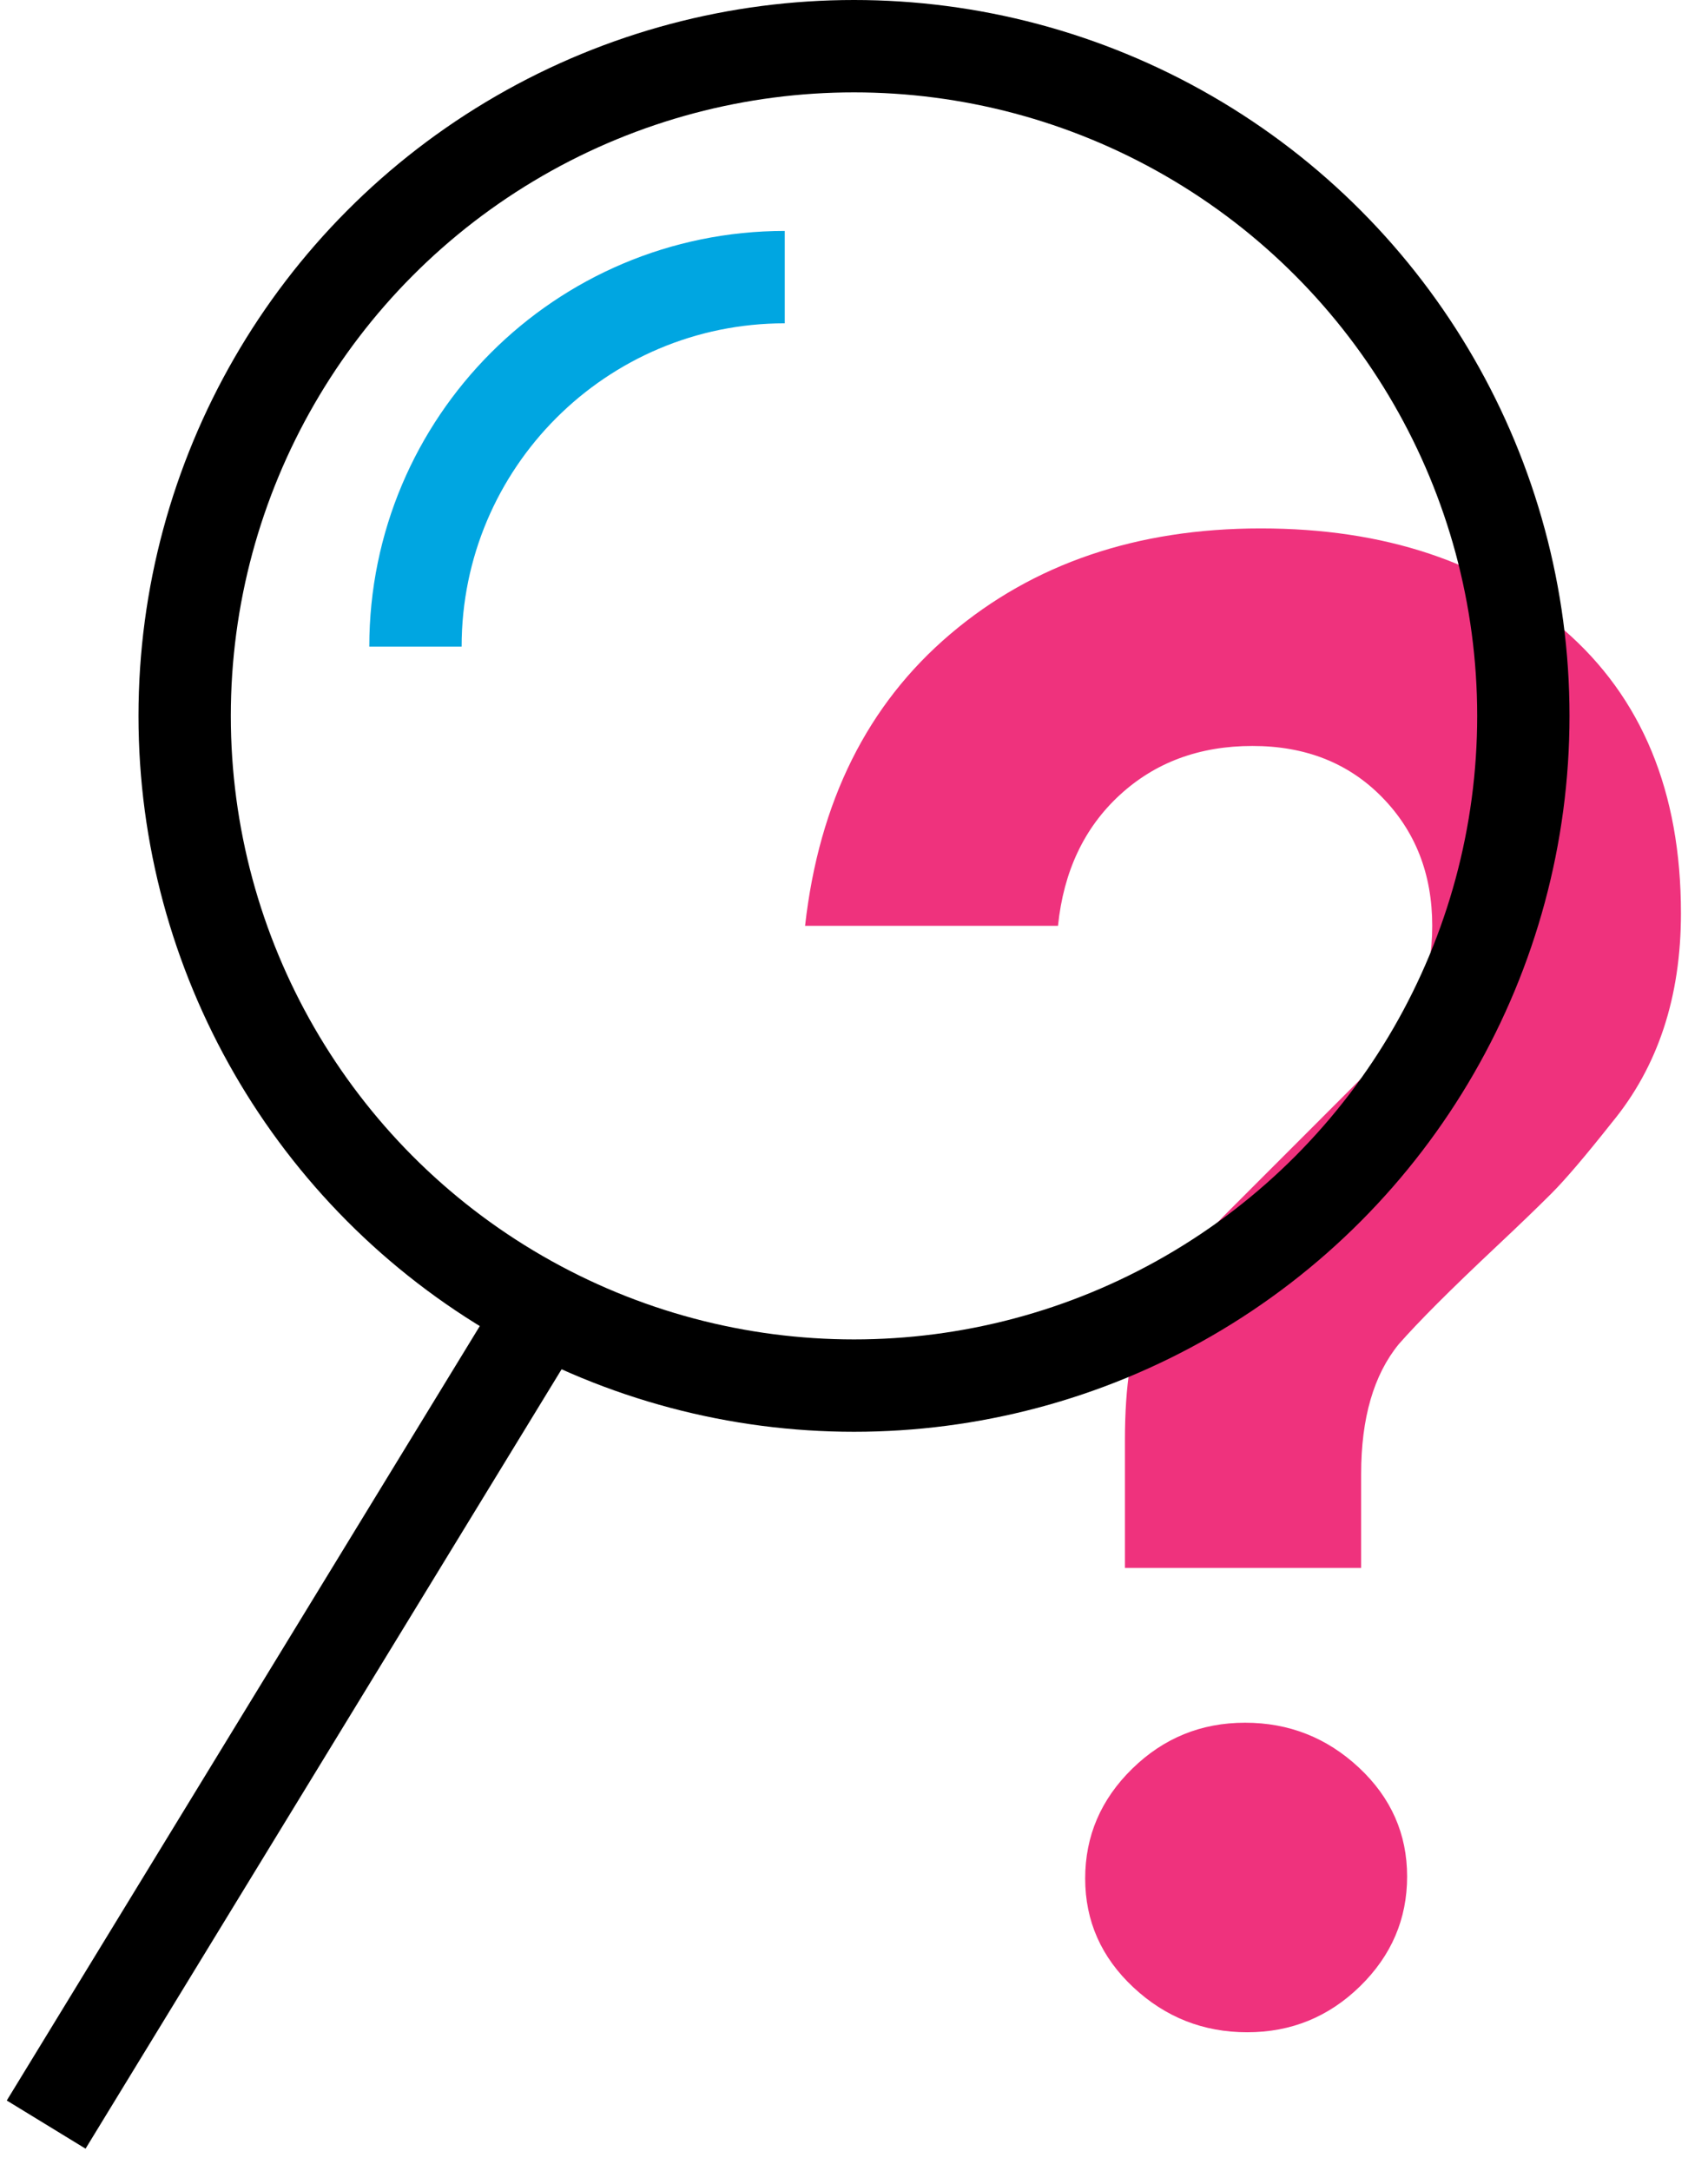<svg height="47" viewBox="0 0 37 47" width="37" xmlns="http://www.w3.org/2000/svg"><g fill="none" fill-rule="evenodd" transform="translate(1)"><path d="m28.486 33.947h-5.117v-2.762c0-1.208.143-2.106.43-2.694s.913-1.366 1.879-2.332l3.306-3.306c.694-.755 1.042-1.691 1.042-2.808s-.362-2.045-1.087-2.785-1.66-1.109-2.808-1.109-2.106.355-2.876 1.064-1.215 1.653-1.336 2.83h-5.479c.302-2.687 1.351-4.793 3.147-6.317s4.038-2.287 6.725-2.287c2.687 0 4.876.732 6.566 2.196 1.691 1.464 2.536 3.51 2.536 6.136 0 1.811-.498 3.321-1.494 4.529-.574.725-1.011 1.238-1.313 1.54s-.702.687-1.2 1.155-.921.876-1.268 1.223c-.347.347-.626.642-.838.883-.543.664-.815 1.6-.815 2.808zm-4.936 9.08c-.694-.649-1.042-1.434-1.042-2.355s.34-1.713 1.019-2.377 1.494-.996 2.445-.996c.951 0 1.774.325 2.468.974.694.649 1.042 1.434 1.042 2.355s-.34 1.713-1.019 2.377-1.494.996-2.445.996-1.774-.325-2.468-.974z" fill="#ef327d"/><g stroke-width="2"><circle cx="17.5" cy="15.5" r="14.5" stroke="#000"/><path d="m8 14c0-4.418 3.582-8 8-8" stroke="#00a6e1"/><path d="m0 46 11-18" stroke="#000"/></g></g></svg>